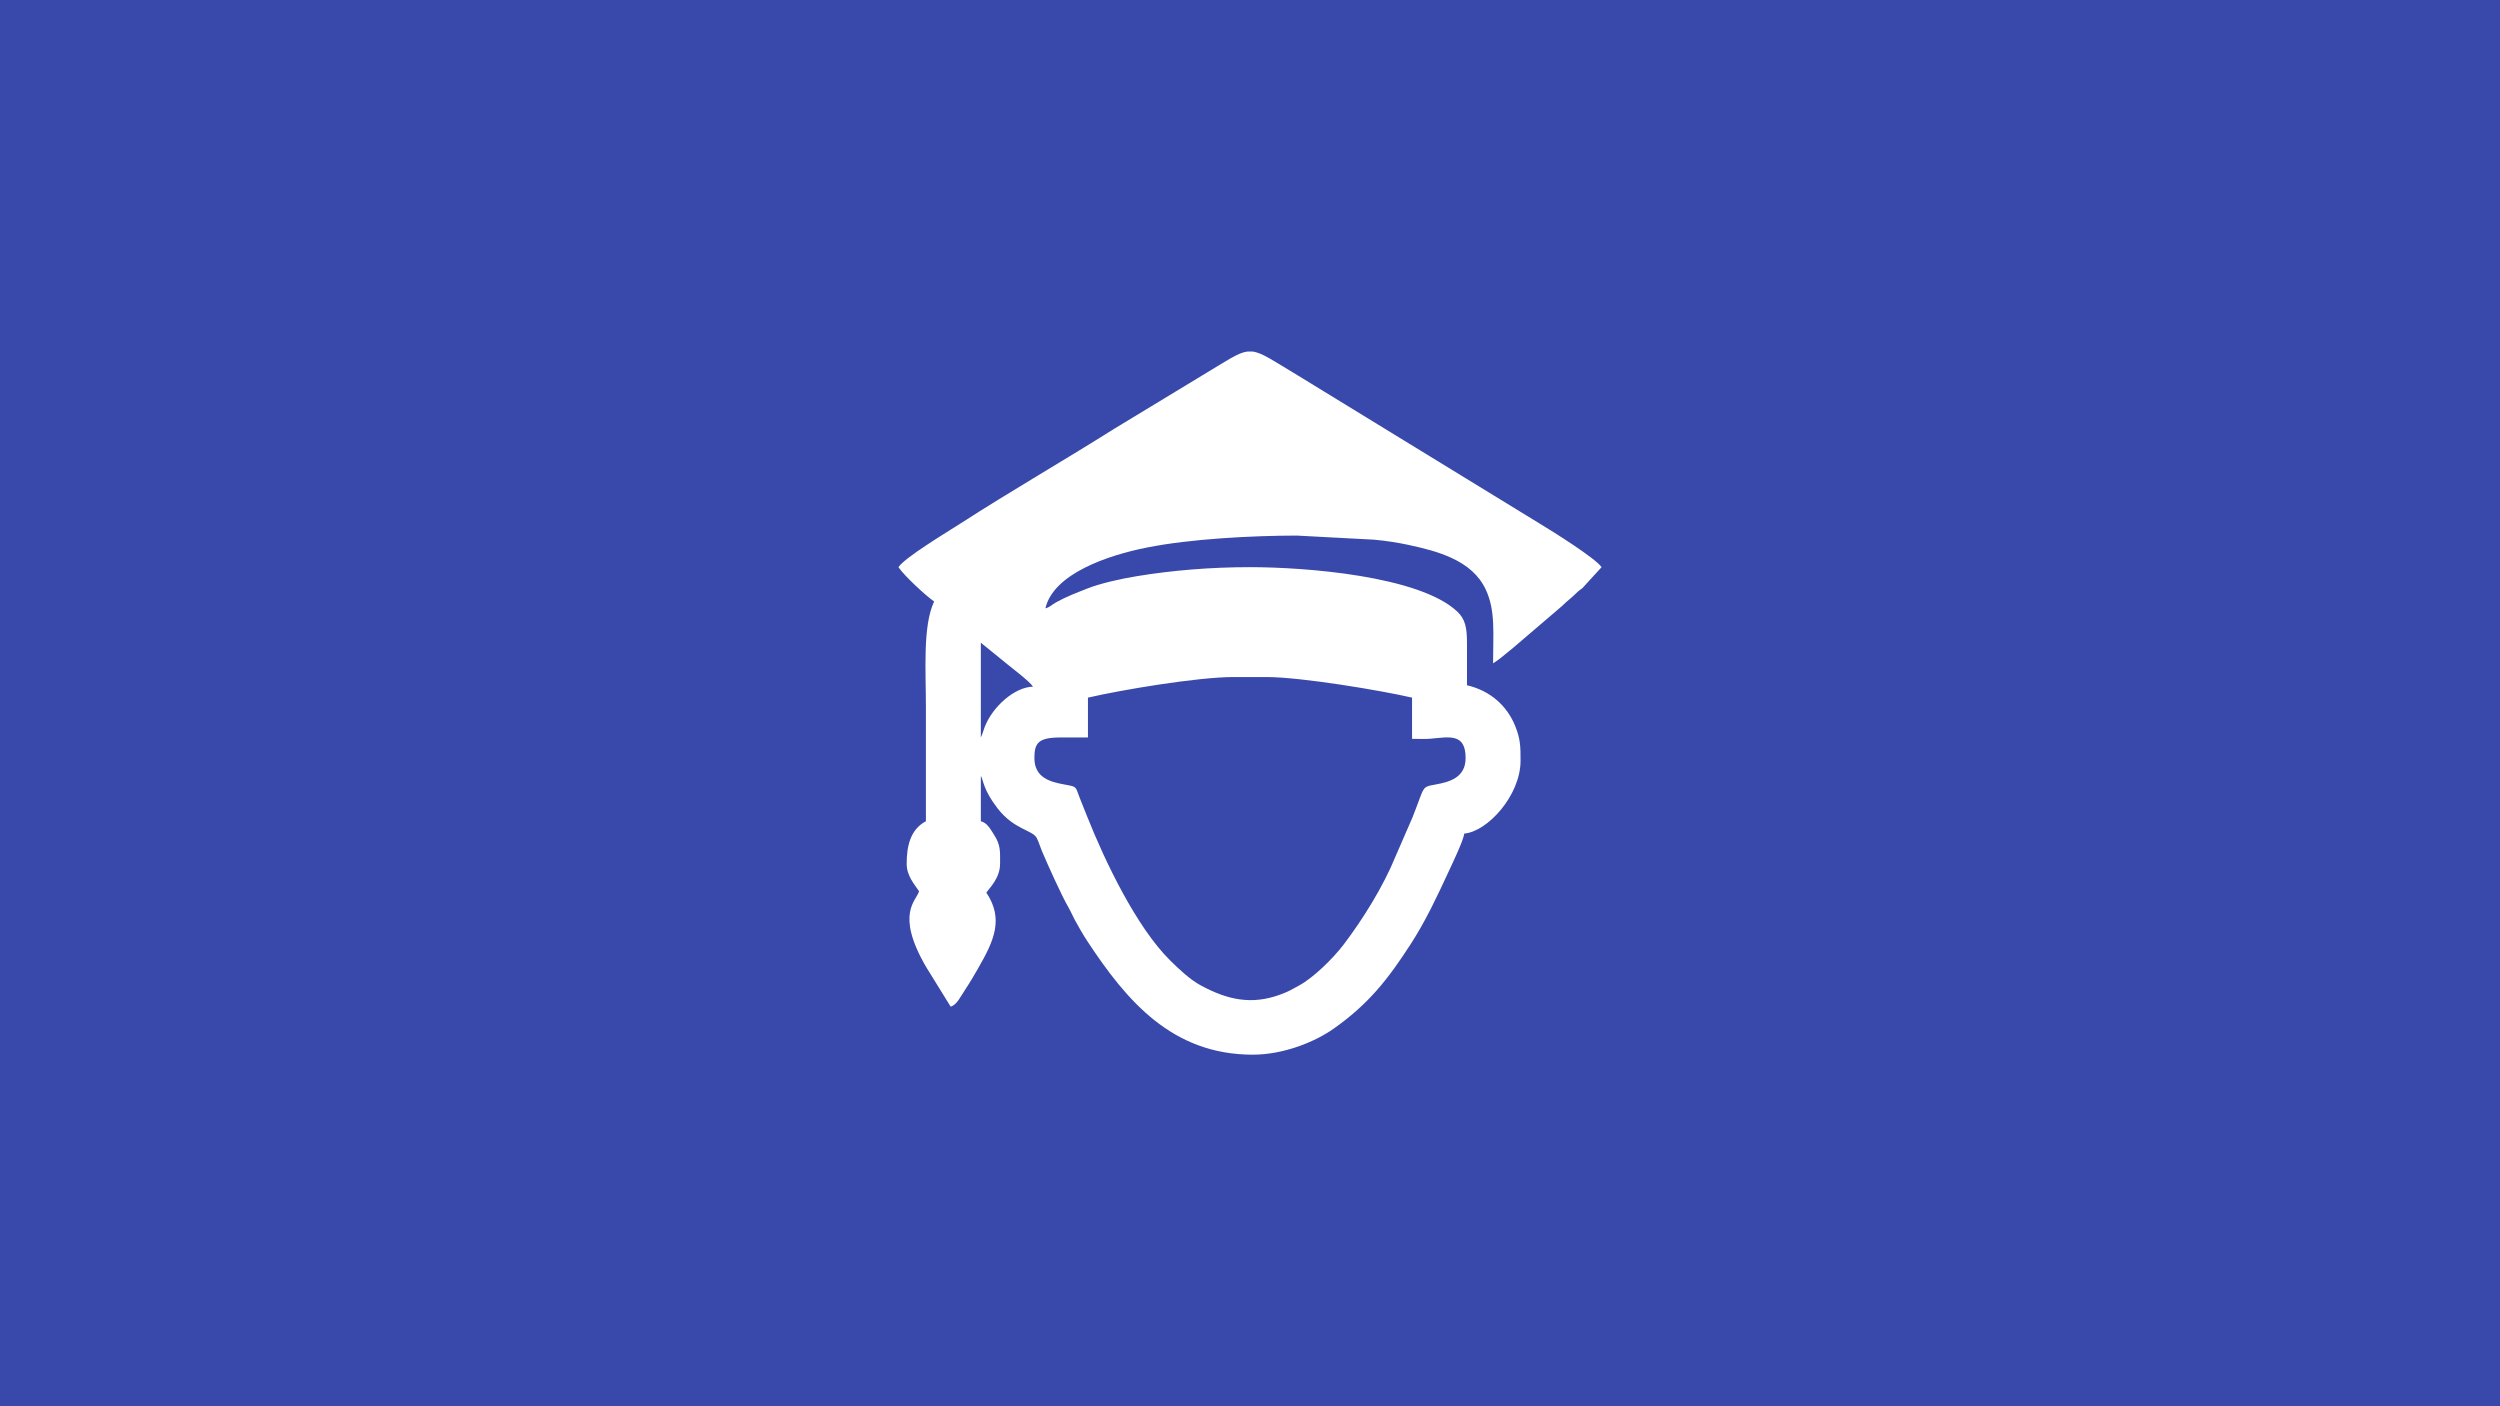 <svg version="1.1" xmlns="http://www.w3.org/2000/svg" viewBox="0 0 640 360" enable-background="new 0 0 640 360"> <rect fill="#3949AB" width="640" height="360"/> <g> 	<path fill-rule="evenodd" clip-rule="evenodd" fill="#FFFFFF" d="M264.805,194.062c0-3.734,0.876-5.273,6.68-5.273h7.031v-10.195 		c8.41-1.959,28.073-5.273,37.266-5.273h8.438c8.87,0,29.586,3.484,37.266,5.273v10.547c1.41,0,3.185,0.095,4.552-0.018 		c4.826-0.4,9.159-1.592,9.159,4.94c0,5.06-4.234,6.134-7.65,6.764c-3.784,0.698-2.714,0.303-5.96,8.454l-4.369,10.045 		c-3.053,7.541-8.378,16.101-13.304,22.556c-2.704,3.543-7.716,8.451-11.375,10.422c-1.991,1.072-2.443,1.434-4.743,2.288 		c-7.424,2.757-13.613,1.33-20.331-2.288c-2.841-1.53-5.717-4.27-7.943-6.471c-8.578-8.481-16.608-25.256-21.106-36.551 		c-0.714-1.792-1.343-3.327-2.007-5.024c-1.182-3.018-0.574-2.806-3.953-3.43C268.979,200.185,264.805,199.167,264.805,194.062 		L264.805,194.062z M319.292,90h1.403c2.497,0.327,5.312,2.394,11.721,6.217l61.698,37.794c3.467,2.084,14.368,8.916,15.887,11.184 		l-4.87,5.326c-0.785,0.626-0.955,0.663-1.728,1.436c-1.283,1.284-2.259,1.901-3.508,3.171l-7.012,5.995 		c-1.902,1.601-8.792,7.694-10.656,8.68c0-7.633,0.667-13.424-1.869-18.874c-3.533-7.592-12.514-9.857-19.842-11.447 		c-2.562-0.556-5.838-1.07-8.865-1.33l-19.697-1.045c-11.46,0.023-27.064,0.812-38.411,3.074 		c-9.742,1.942-23.841,6.613-25.925,15.559c1.194-0.319,1.627-0.921,2.698-1.521c2.68-1.5,5.143-2.404,8.045-3.557 		c3.367-1.338,8.632-2.498,12.661-3.159c8.973-1.474,18.725-2.31,28.979-2.31c14.365,0,43.3,2.271,53.013,11.323 		c2.154,2.008,2.551,4.286,2.535,8.363c-0.013,3.515-0.001,7.033-0.001,10.548c5.905,1.376,10.225,5.171,12.366,10.485 		c1.346,3.341,1.345,5.33,1.345,8.851c0,8.838-8.442,18.136-14.414,18.633c-0.138,1.653-3.261,8.142-4.103,9.959 		c-2.909,6.272-5.808,12.455-9.539,18.234c-5.877,9.103-10.794,15.392-19.754,21.731c-4.689,3.316-12.712,6.677-20.745,6.677 		c-20.564,0-32.225-13.667-42.33-29.037c-1.164-1.771-2.247-3.654-3.257-5.532c-0.6-1.115-0.953-2.027-1.537-3.033 		c-1.809-3.111-5.459-11.224-6.867-14.578c-0.485-1.156-0.775-2.246-1.296-3.274c-1.045-2.062-5.776-2.111-10.01-7.568 		c-3.775-4.865-3.63-7.273-4.311-8.345v11.601c1.665,0.445,2.407,1.984,3.316,3.364c1.829,2.777,1.606,4.48,1.606,7.535 		c0,3.687-2.738,6.221-3.516,7.383c4.508,6.732,1.982,12.29-2.091,19.354c-1.098,1.904-1.997,3.483-3.182,5.255 		c-1.364,2.041-2.273,4.145-3.867,4.57l-6.313-10.211c-7.927-13.661-2.426-16.876-1.773-19.32c-1.221-1.823-3.164-3.972-3.164-7.031 		c0-4.317,0.83-8.734,4.922-10.898c0-9.727,0-19.453,0-29.18c0-9.148-0.855-20.893,2.109-27.07c-1.941-1.3-7.636-6.542-9.141-8.789 		c1.709-2.551,12.396-8.926,16.103-11.319c12.59-8.128,26.618-16.206,39.16-24.121l22.543-13.668 		C314.055,92.36,316.821,90.327,319.292,90L319.292,90z M251.094,188.789v-24.258l6.788,5.516c1.426,1.2,5.594,4.276,6.571,5.734 		c-4.706,0.105-10.402,5.124-12.413,10.439c-0.158,0.419-0.288,0.847-0.446,1.312c-0.037,0.108-0.14,0.426-0.178,0.525 		L251.094,188.789L251.094,188.789z"/> </g> </svg> 